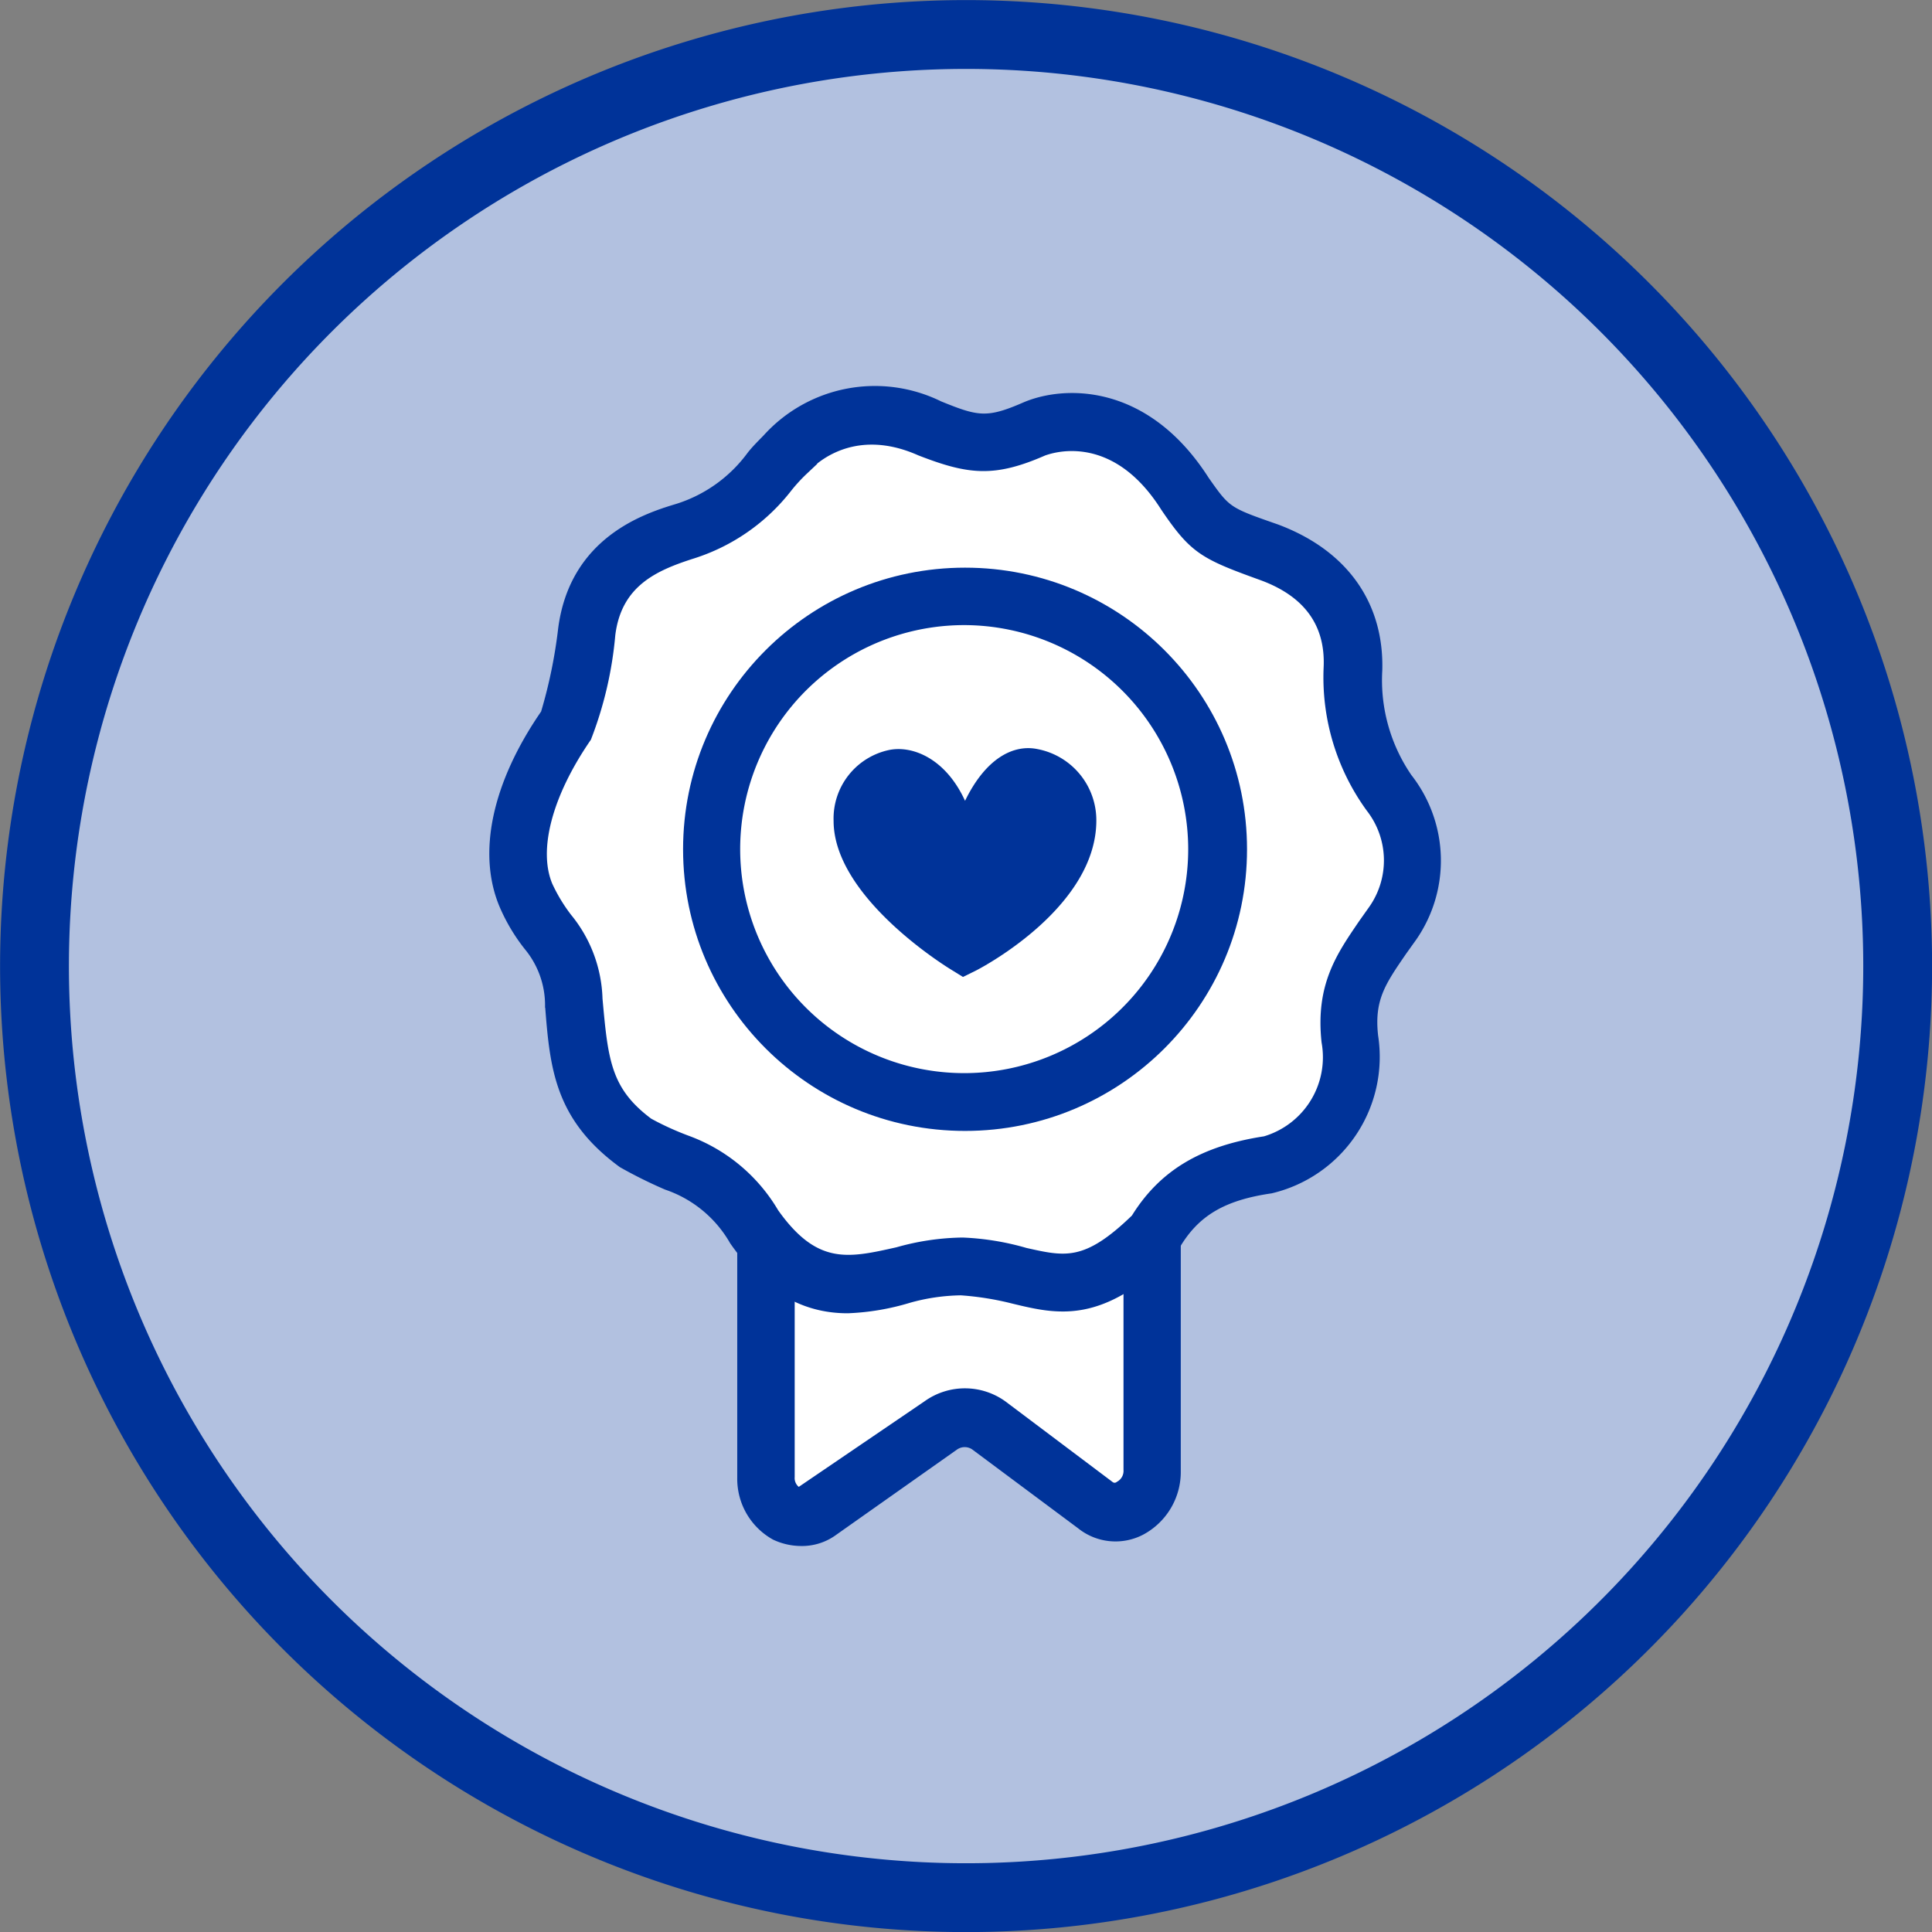 <svg xmlns="http://www.w3.org/2000/svg" viewBox="0 0 111.99 111.99"><rect x="0" y="0" width="111.99" height="111.99" fill="#808080" stroke="none"/><defs><style>.cls-1{fill:#b2c1e0;}.cls-2,.cls-6{fill:none;stroke:#039;stroke-miterlimit:10;}.cls-2{stroke-width:3.99px;}.cls-3{fill:#039;}.cls-4{fill:#336;}.cls-5{fill:#fff;}.cls-6{stroke-width:0.25px;}</style></defs><title>Best Sellers</title><g id="Layer_2" data-name="Layer 2"><g id="Explore_By" data-name="Explore By"><g id="Best_Sellers" data-name="Best Sellers"><path class="cls-1" d="M56,2A54,54,0,1,1,2,56,54,54,0,0,1,56,2Z"/><path class="cls-2" d="M110,56A54,54,0,1,1,56,2,54,54,0,0,1,110,56Z"/><path class="cls-3" d="M68.32,71.62V85.26a4,4,0,0,1-2.12,3.59,3.34,3.34,0,0,1-3.63-.36l-6.15-4.58a.9.9,0,0,0-1,0l-7,4.94a3.23,3.23,0,0,1-2,.64,3.7,3.7,0,0,1-1.56-.36,3.9,3.9,0,0,1-2-3.47V72h1.52V85.62a2.06,2.06,0,0,0,3.12,2l7-5a2.33,2.33,0,0,1,2.83,0l6.16,4.59c1.4,1.07,3.31-.08,3.31-2V71.62Z"/><path class="cls-3" d="M66.8,71.62V85.26c0,1.92-1.91,3.07-3.31,2l-6.16-4.59a2.33,2.33,0,0,0-2.83,0l-7,5a2.06,2.06,0,0,1-3.12-2V72h1.56V85.62a.78.78,0,0,0,.36.72l7.35-5a3.89,3.89,0,0,1,4.67.08L64.41,86a.31.31,0,0,0,.4,0,.84.84,0,0,0,.44-.8V71.66Z"/><polygon class="cls-4" points="66.8 71.62 65.25 71.66 65.25 71.62 66.8 71.62"/><path class="cls-5" d="M65.25,71.66v13.6a.84.84,0,0,1-.44.8.31.31,0,0,1-.4,0l-6.12-4.59a3.89,3.89,0,0,0-4.67-.08l-7.35,5a.78.78,0,0,1-.36-.72V72H44.35Z"/><path class="cls-6" d="M44.35,72V85.62a2.06,2.06,0,0,0,3.12,2l7-5a2.33,2.33,0,0,1,2.83,0l6.16,4.59c1.4,1.07,3.31-.08,3.31-2V71.62l-1.55,0Z"/><path class="cls-6" d="M66.8,71.62h1.52V85.26a4,4,0,0,1-2.12,3.59,3.34,3.34,0,0,1-3.63-.36l-6.15-4.58a.9.9,0,0,0-1,0l-7,4.94a3.23,3.23,0,0,1-2,.64,3.7,3.7,0,0,1-1.56-.36,3.9,3.9,0,0,1-2-3.47V72h3.08V85.62a.78.78,0,0,0,.36.72l7.35-5a3.89,3.89,0,0,1,4.67.08L64.41,86a.31.31,0,0,0,.4,0,.84.84,0,0,0,.44-.8V71.62Z"/><path class="cls-3" d="M81.71,45A7.92,7.92,0,0,1,82,54.38l-.6.84c-1.2,1.75-1.88,2.71-1.64,4.83a8,8,0,0,1-6.07,9c-2.76.4-4.32,1.32-5.44,3.24l-.28.31c-4.11,4.07-6.63,3.48-9.27,2.84a17.15,17.15,0,0,0-3-.48,11.59,11.59,0,0,0-3,.44,14.11,14.11,0,0,1-3.56.56c-2.15,0-4.51-.84-6.71-4a7,7,0,0,0-3.83-3.16A26.84,26.84,0,0,1,36,67.55c-3.72-2.72-4-5.63-4.28-9.26a5.22,5.22,0,0,0-1.2-3.35,10.65,10.65,0,0,1-1.43-2.39c-1.32-3.08-.44-7.15,2.39-11.25a28.67,28.67,0,0,0,1-4.87c.68-5.19,4.92-6.55,6.75-7.1a8.29,8.29,0,0,0,4.2-3c.28-.36.6-.67.92-1A8.57,8.57,0,0,1,54.5,23.38c2.16.88,2.71,1,4.83.08,2.28-1,7.11-1.2,10.63,4.31,1.24,1.76,1.24,1.76,4.08,2.75C78,32,80.11,35,80,38.86A9.86,9.86,0,0,0,81.71,45Zm-1,8.53a6.28,6.28,0,0,0-.2-7.54,11.51,11.51,0,0,1-2.12-7.18c.16-3.43-1.8-5.66-4.87-6.78s-3.36-1.24-4.84-3.39c-3.07-4.79-7.11-4.43-8.75-3.71-2.52,1.07-3.47,1-6.07-.08a7,7,0,0,0-8.43,1.55c-1.68,1.8-2.52,3.39-5.8,4.43-2.19.68-5.15,1.88-5.67,5.79a20.19,20.19,0,0,1-1.24,5.58c-2.32,3.31-3.43,7-2.24,9.78,1.12,2.59,2.4,2.47,2.72,6.06s.52,6,3.52,8.18c3.55,2,4.43,1.32,7,4.91,4,5.78,8,2.19,12,2.31,4.55.16,6.27,2.92,11.18-1.87,1.4-2.36,3.4-3.55,6.6-4a6.45,6.45,0,0,0,4.71-7.3C77.91,57.09,79.23,55.78,80.71,53.5Z"/><path class="cls-3" d="M80.51,46a6.28,6.28,0,0,1,.2,7.54c-1.48,2.28-2.8,3.59-2.48,6.75a6.45,6.45,0,0,1-4.71,7.3c-3.2.44-5.2,1.63-6.6,4-4.91,4.79-6.63,2-11.18,1.87-4-.12-8,3.47-12-2.31-2.56-3.59-3.44-2.95-7-4.91-3-2.23-3.2-4.55-3.52-8.18S31.6,54.54,30.48,52c-1.19-2.76-.08-6.47,2.24-9.78A20.19,20.19,0,0,0,34,36.59c.52-3.91,3.48-5.11,5.67-5.79,3.28-1,4.12-2.63,5.8-4.43a7,7,0,0,1,8.43-1.55c2.6,1,3.55,1.15,6.07.08,1.64-.72,5.68-1.08,8.75,3.71,1.48,2.15,1.76,2.27,4.84,3.39s5,3.35,4.87,6.78A11.51,11.51,0,0,0,80.51,46Zm-1.08,6.71a4.81,4.81,0,0,0-.12-5.75,13,13,0,0,1-2.48-8.22c.12-2.51-1.16-4.27-3.83-5.22-3.32-1.2-3.92-1.52-5.6-4-3-4.75-6.71-3.24-6.87-3.2-2.92,1.28-4.39,1.12-7.27,0-4.2-1.87-6.55,1-6.59,1.08a9.55,9.55,0,0,0-.92,1,11.45,11.45,0,0,1-5.64,3.91c-2.11.68-4.23,1.59-4.59,4.55a21.88,21.88,0,0,1-1.4,6c-2.28,3.31-3.08,6.46-2.24,8.46A9.68,9.68,0,0,0,33,53.1a7.9,7.9,0,0,1,1.8,4.79c.32,3.55.48,5.27,2.88,7.06.8.44,1.55.76,2.19,1A9.88,9.88,0,0,1,45,70.22c2.32,3.27,4.19,2.83,7,2.2a14.53,14.53,0,0,1,3.8-.56,15.36,15.36,0,0,1,3.67.6c2.28.51,3.44.79,6.24-1.92,1.63-2.63,4-4,7.59-4.55a4.91,4.91,0,0,0,3.43-5.58c-.36-3.32.88-5.07,2.16-6.95Z"/><path class="cls-5" d="M79.31,46.92a4.81,4.81,0,0,1,.12,5.75l-.56.79c-1.28,1.88-2.52,3.63-2.16,6.95A4.91,4.91,0,0,1,73.28,66c-3.6.52-6,1.92-7.59,4.55-2.8,2.71-4,2.43-6.24,1.92a15.36,15.36,0,0,0-3.67-.6,14.53,14.53,0,0,0-3.8.56c-2.84.63-4.71,1.07-7-2.2A9.88,9.88,0,0,0,39.83,66c-.64-.28-1.39-.6-2.19-1-2.4-1.79-2.56-3.51-2.88-7.06A7.9,7.9,0,0,0,33,53.1a9.68,9.68,0,0,1-1.08-1.79c-.84-2,0-5.15,2.24-8.46a21.88,21.88,0,0,0,1.4-6c.36-3,2.48-3.87,4.59-4.55a11.45,11.45,0,0,0,5.64-3.91,9.55,9.55,0,0,1,.92-1s2.39-2.95,6.59-1.08c2.88,1.16,4.35,1.32,7.27,0,.16,0,3.84-1.55,6.87,3.2,1.68,2.47,2.28,2.79,5.6,4,2.67,1,4,2.71,3.83,5.22A13,13,0,0,0,79.31,46.92Z"/><path class="cls-6" d="M43.71,71.1c-2.56-3.59-3.44-2.95-7-4.91-3-2.23-3.2-4.55-3.52-8.18S31.6,54.54,30.48,52c-1.19-2.76-.08-6.47,2.24-9.78A20.19,20.19,0,0,0,34,36.59c.52-3.91,3.48-5.11,5.67-5.79,3.28-1,4.12-2.63,5.8-4.43a7,7,0,0,1,8.43-1.55c2.6,1,3.55,1.15,6.07.08,1.64-.72,5.68-1.08,8.75,3.71,1.48,2.15,1.76,2.27,4.84,3.39s5,3.35,4.87,6.78A11.51,11.51,0,0,0,80.51,46a6.28,6.28,0,0,1,.2,7.54c-1.48,2.28-2.8,3.59-2.48,6.75a6.45,6.45,0,0,1-4.71,7.3c-3.2.44-5.2,1.63-6.6,4-4.91,4.79-6.63,2-11.18,1.87C51.74,73.29,47.75,76.88,43.71,71.1Z"/><path class="cls-6" d="M49.14,76c-2.15,0-4.51-.84-6.71-4a7,7,0,0,0-3.83-3.16A26.84,26.84,0,0,1,36,67.55c-3.72-2.72-4-5.63-4.28-9.26a5.22,5.22,0,0,0-1.2-3.35,10.65,10.65,0,0,1-1.43-2.39c-1.32-3.08-.44-7.15,2.39-11.25a28.67,28.67,0,0,0,1-4.87c.68-5.19,4.92-6.55,6.75-7.1a8.29,8.29,0,0,0,4.2-3c.28-.36.6-.67.92-1A8.57,8.57,0,0,1,54.5,23.38c2.16.88,2.71,1,4.83.08,2.28-1,7.11-1.2,10.63,4.31,1.24,1.76,1.24,1.76,4.08,2.75C78,32,80.11,35,80,38.86A9.86,9.86,0,0,0,81.71,45,7.92,7.92,0,0,1,82,54.38l-.6.84c-1.2,1.75-1.88,2.71-1.64,4.83a8,8,0,0,1-6.07,9c-2.76.4-4.32,1.32-5.44,3.24l-.28.31c-4.11,4.07-6.63,3.48-9.27,2.84a17.15,17.15,0,0,0-3-.48,11.59,11.59,0,0,0-3,.44A14.11,14.11,0,0,1,49.14,76Z"/><path class="cls-6" d="M45,70.22c2.32,3.27,4.19,2.83,7,2.2a14.53,14.53,0,0,1,3.8-.56,15.36,15.36,0,0,1,3.67.6c2.28.51,3.44.79,6.24-1.92,1.63-2.63,4-4,7.59-4.55a4.91,4.91,0,0,0,3.43-5.58c-.36-3.32.88-5.07,2.16-6.95l.56-.79a4.81,4.81,0,0,0-.12-5.75,13,13,0,0,1-2.48-8.22c.12-2.51-1.16-4.27-3.83-5.22-3.32-1.2-3.92-1.52-5.6-4-3-4.75-6.71-3.24-6.87-3.2-2.92,1.28-4.39,1.12-7.27,0-4.2-1.87-6.55,1-6.59,1.08a9.55,9.55,0,0,0-.92,1,11.45,11.45,0,0,1-5.64,3.91c-2.11.68-4.23,1.59-4.59,4.55a21.88,21.88,0,0,1-1.4,6c-2.28,3.31-3.08,6.46-2.24,8.46A9.68,9.68,0,0,0,33,53.1a7.9,7.9,0,0,1,1.8,4.79c.32,3.55.48,5.27,2.88,7.06.8.44,1.55.76,2.19,1A9.88,9.88,0,0,1,45,70.22Z"/><path class="cls-3" d="M55.94,33A16.2,16.2,0,1,1,39.71,49.23,16.22,16.22,0,0,1,55.94,33ZM70.6,49.23A14.67,14.67,0,1,0,55.94,63.88,14.64,14.64,0,0,0,70.6,49.23Z"/><path class="cls-3" d="M55.94,34.59A14.65,14.65,0,1,1,41.27,49.23,14.64,14.64,0,0,1,55.94,34.59ZM69,49.23a13.11,13.11,0,1,0-13.1,13.09A13.13,13.13,0,0,0,69,49.23Z"/><path class="cls-5" d="M55.94,36.11A13.11,13.11,0,1,1,42.83,49.23,13.13,13.13,0,0,1,55.94,36.11Z"/><ellipse class="cls-6" cx="55.94" cy="49.23" rx="14.66" ry="14.64"/><ellipse class="cls-6" cx="55.94" cy="49.23" rx="16.22" ry="16.2"/><path class="cls-6" d="M55.94,36.11A13.11,13.11,0,1,0,69,49.23,13.13,13.13,0,0,0,55.94,36.11Z"/><path class="cls-3" d="M55.88,47.57c1.68-4,6-3.21,6.12,0,0,4-6.12,7.27-6.12,7.27s-6-3.74-6-7.26C49.88,44.47,54.08,43.66,55.88,47.57Z"/><path class="cls-3" d="M55.82,56.63l-.76-.47c-.69-.43-6.74-4.32-6.74-8.58a4.06,4.06,0,0,1,3.19-4.1c1.34-.29,3.29.45,4.43,2.94,1.21-2.49,2.82-3.28,4.19-3a4.2,4.2,0,0,1,3.42,4.14c0,4.88-6.23,8.31-6.94,8.68Zm-3.4-10.15a1.07,1.07,0,0,0-.25,0,1,1,0,0,0-.74,1.07c0,1.62,2.43,4,4.51,5.44,1.69-1.08,4.51-3.31,4.51-5.45a1.08,1.08,0,0,0-.89-1.13c-.65-.13-1.62.26-2.25,1.74L56,51.42l-1.48-3.2C53.91,47,53.08,46.48,52.42,46.48Z"/></g></g></g></svg>